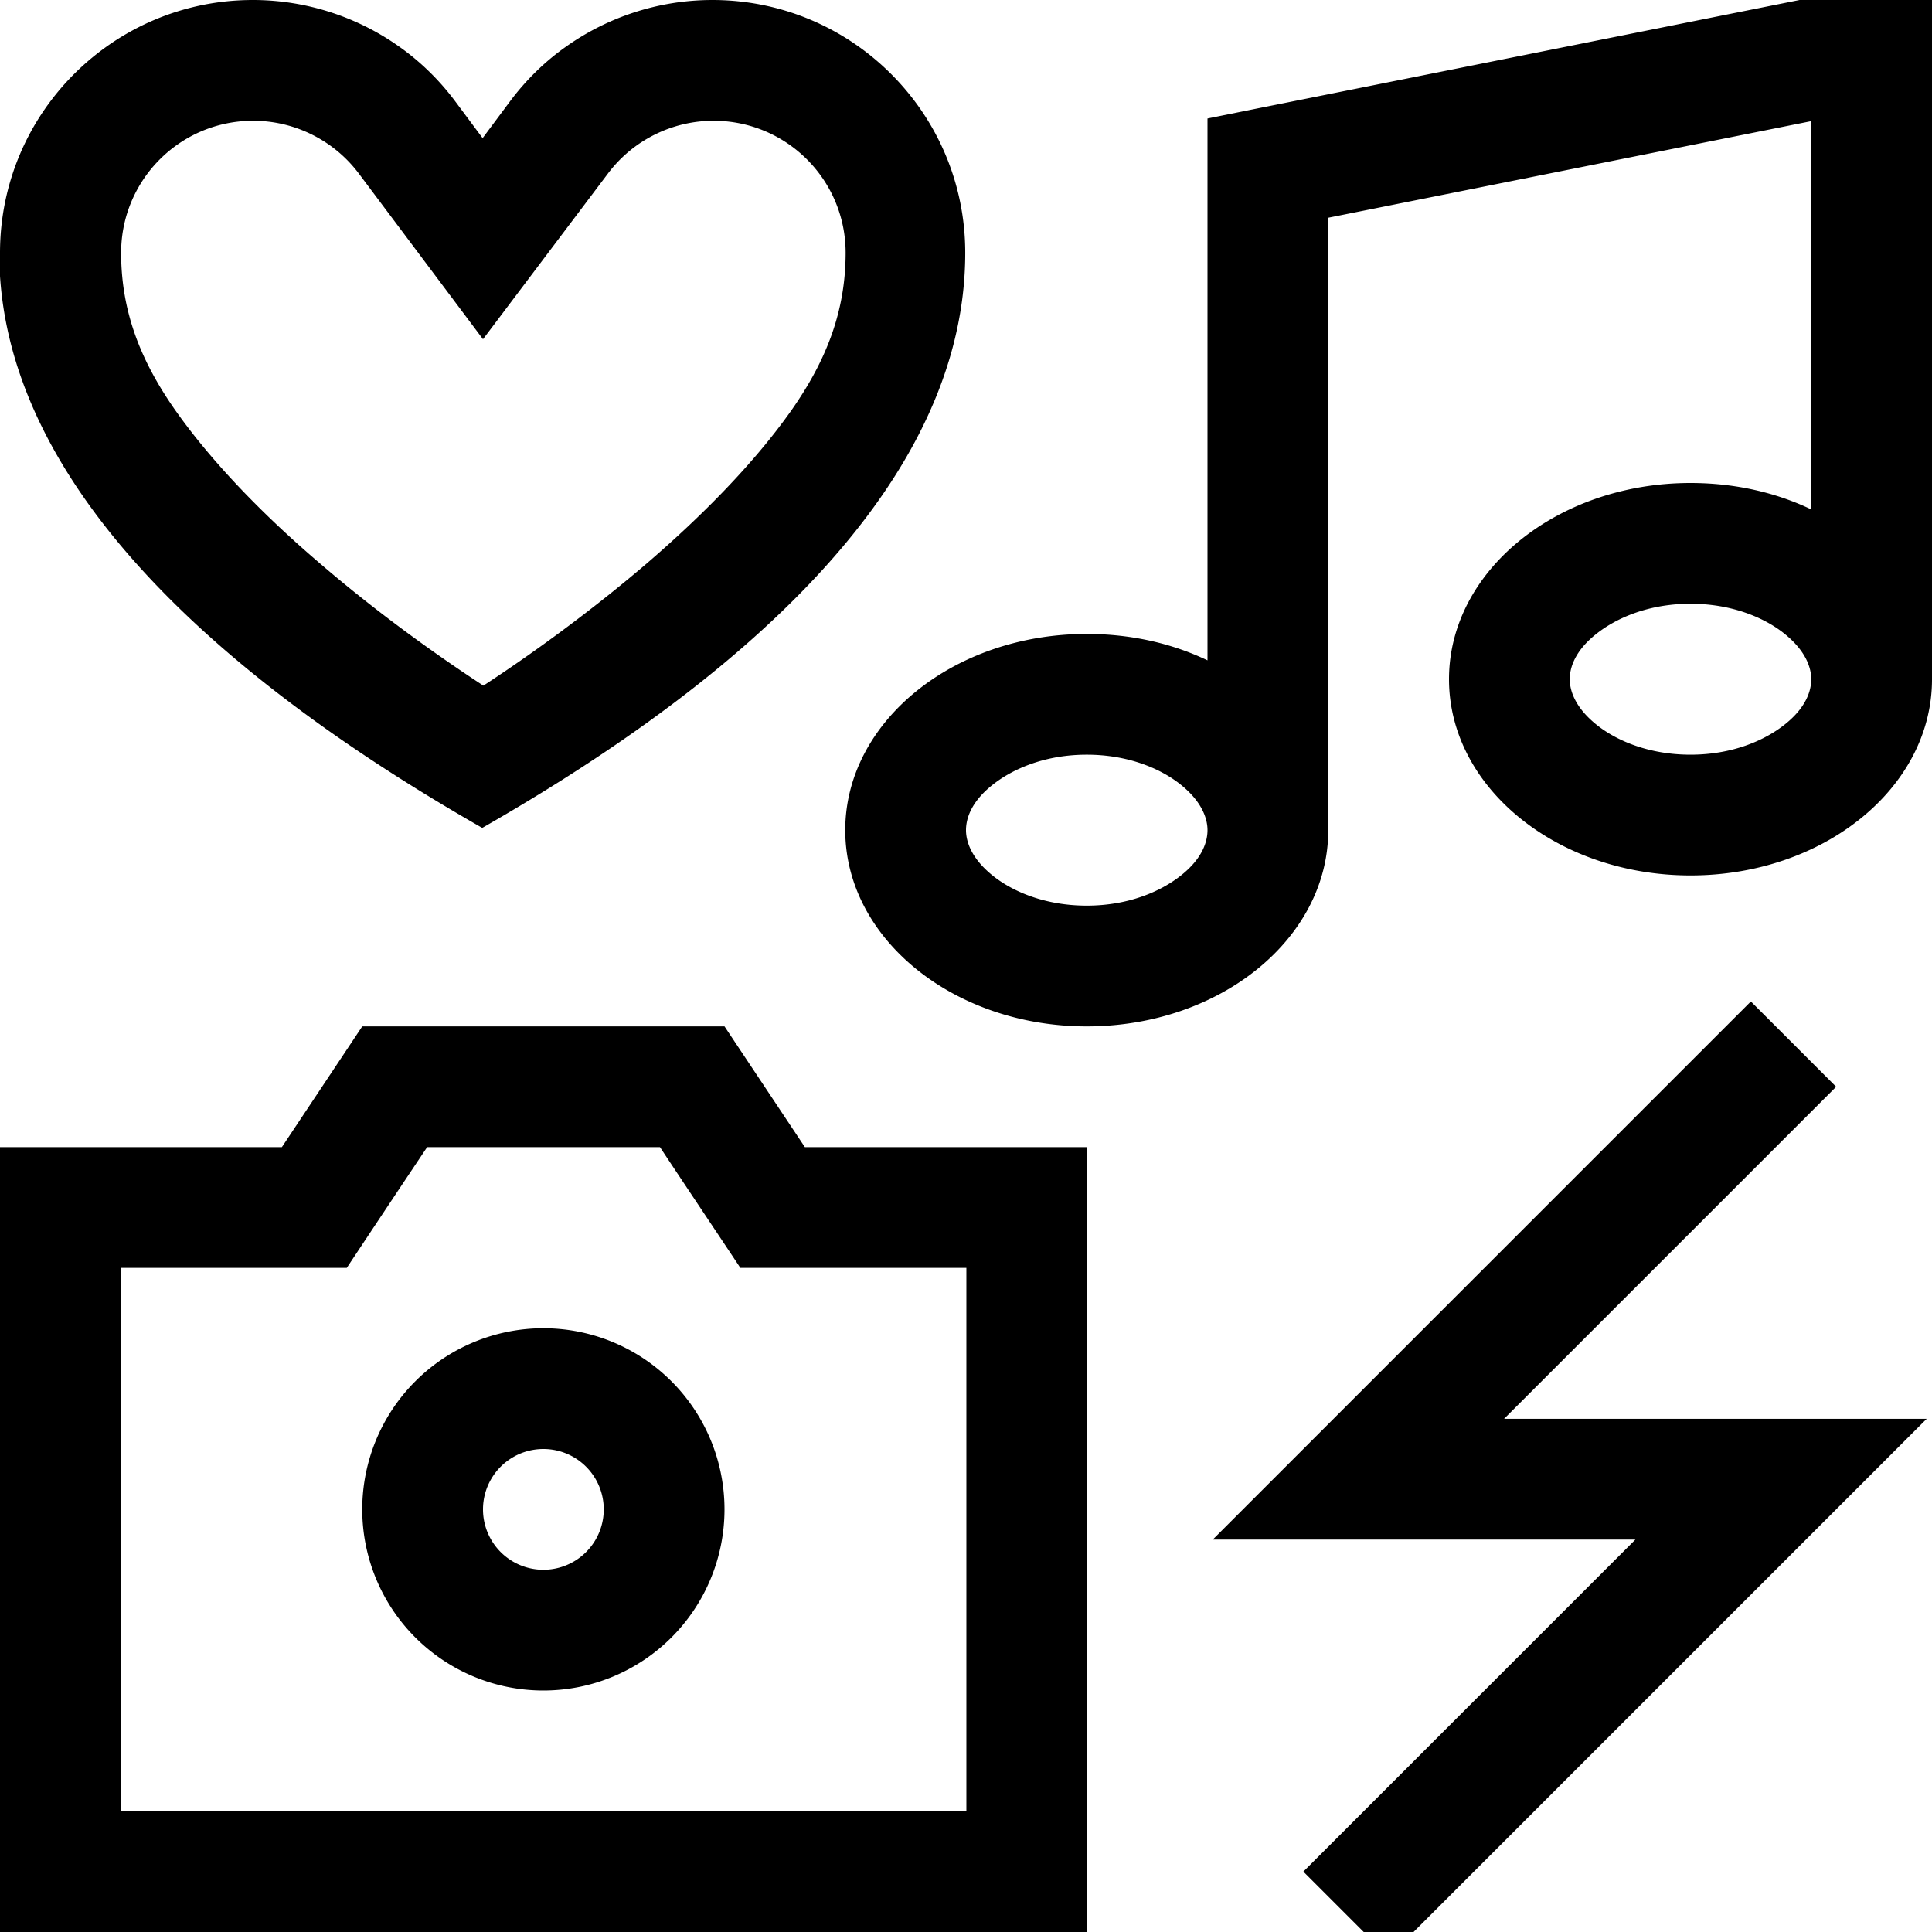 <svg fill="currentColor" xmlns="http://www.w3.org/2000/svg" viewBox="0 0 512 512"><!--! Font Awesome Pro 7.0.1 by @fontawesome - https://fontawesome.com License - https://fontawesome.com/license (Commercial License) Copyright 2025 Fonticons, Inc. --><path fill="currentColor" d="M512-7l0 187.2c-.1 28.6-28.7 51.8-64 51.8-35.3 0-64-23.3-64-52s28.7-52 64-52c11.7 0 22.6 2.5 32 7l0-102.9-128 25.6 0 162.5c-.1 28.6-28.7 51.8-64 51.8-35.3 0-64-23.3-64-52s28.7-52 64-52c11.7 0 22.6 2.5 32 7l0-143.6 12.9-2.6 160-32 19.1-3.8zM473.1 168.1c-5.5-4.5-14.3-8.1-25.1-8.1s-19.5 3.6-25.1 8.1c-5.5 4.4-6.9 8.8-6.9 11.9s1.5 7.5 6.9 11.9c5.5 4.5 14.3 8.1 25.1 8.1s19.5-3.6 25.1-8.1c5.5-4.4 6.9-8.8 6.9-11.9s-1.5-7.5-6.9-11.9zm-160 40c-5.5-4.5-14.3-8.1-25.1-8.1s-19.5 3.6-25.1 8.1c-5.5 4.4-6.9 8.8-6.9 11.9s1.5 7.5 6.9 11.9c5.5 4.5 14.3 8.1 25.1 8.1s19.5-3.6 25.1-8.1c5.5-4.4 6.9-8.8 6.9-11.9s-1.5-7.5-6.9-11.9zM213.3 304l74.7 0 0 208-288 0 0-208 74.7 0 21.3-32 96 0 21.3 32zM256 336l-59.8 0c-5.9-8.9-13.1-19.6-21.3-32l-61.7 0c-8.3 12.4-15.4 23.1-21.3 32l-59.8 0 0 144 224 0 0-144zM144 384a16 16 0 1 0 0 32 16 16 0 1 0 0-32zm48 16a48 48 0 1 1 -96 0 48 48 0 1 1 96 0zM486.6 288l-88 88 112 0-142.6 142.6-22.6-22.6 11.3-11.3 76.7-76.7-112 0c5.4-5.4 49.2-49.2 131.3-131.3L464 265.4 486.6 288zM95.1 46c-6.6-8.8-17-14-28-14-19.4 0-35 15.7-35 35 0 15.6 5.2 28.6 14.2 41.5 9.9 14.1 23.7 28.2 38.6 40.9 15.7 13.5 31.7 24.8 43.2 32.3 11.5-7.5 27.4-18.8 43.2-32.3 14.9-12.8 28.7-26.8 38.6-40.9 9-12.9 14.2-25.9 14.2-41.5 0-19.4-15.7-35-35-35-11 0-21.4 5.2-28 14L128 89.9 95.1 46zM0 67c0-37 30-67 67-67 14.2 0 27.8 4.5 39 12.5 5.5 3.9 10.5 8.8 14.6 14.3l7.3 9.8 7.3-9.8c4.2-5.6 9.1-10.4 14.6-14.3 11.2-8 24.8-12.5 39-12.5 37 0 67 30 67 67 0 68.5-74.3 121.7-128 152.4-53.7-30.7-128-83.9-128-152.4z"/></svg>